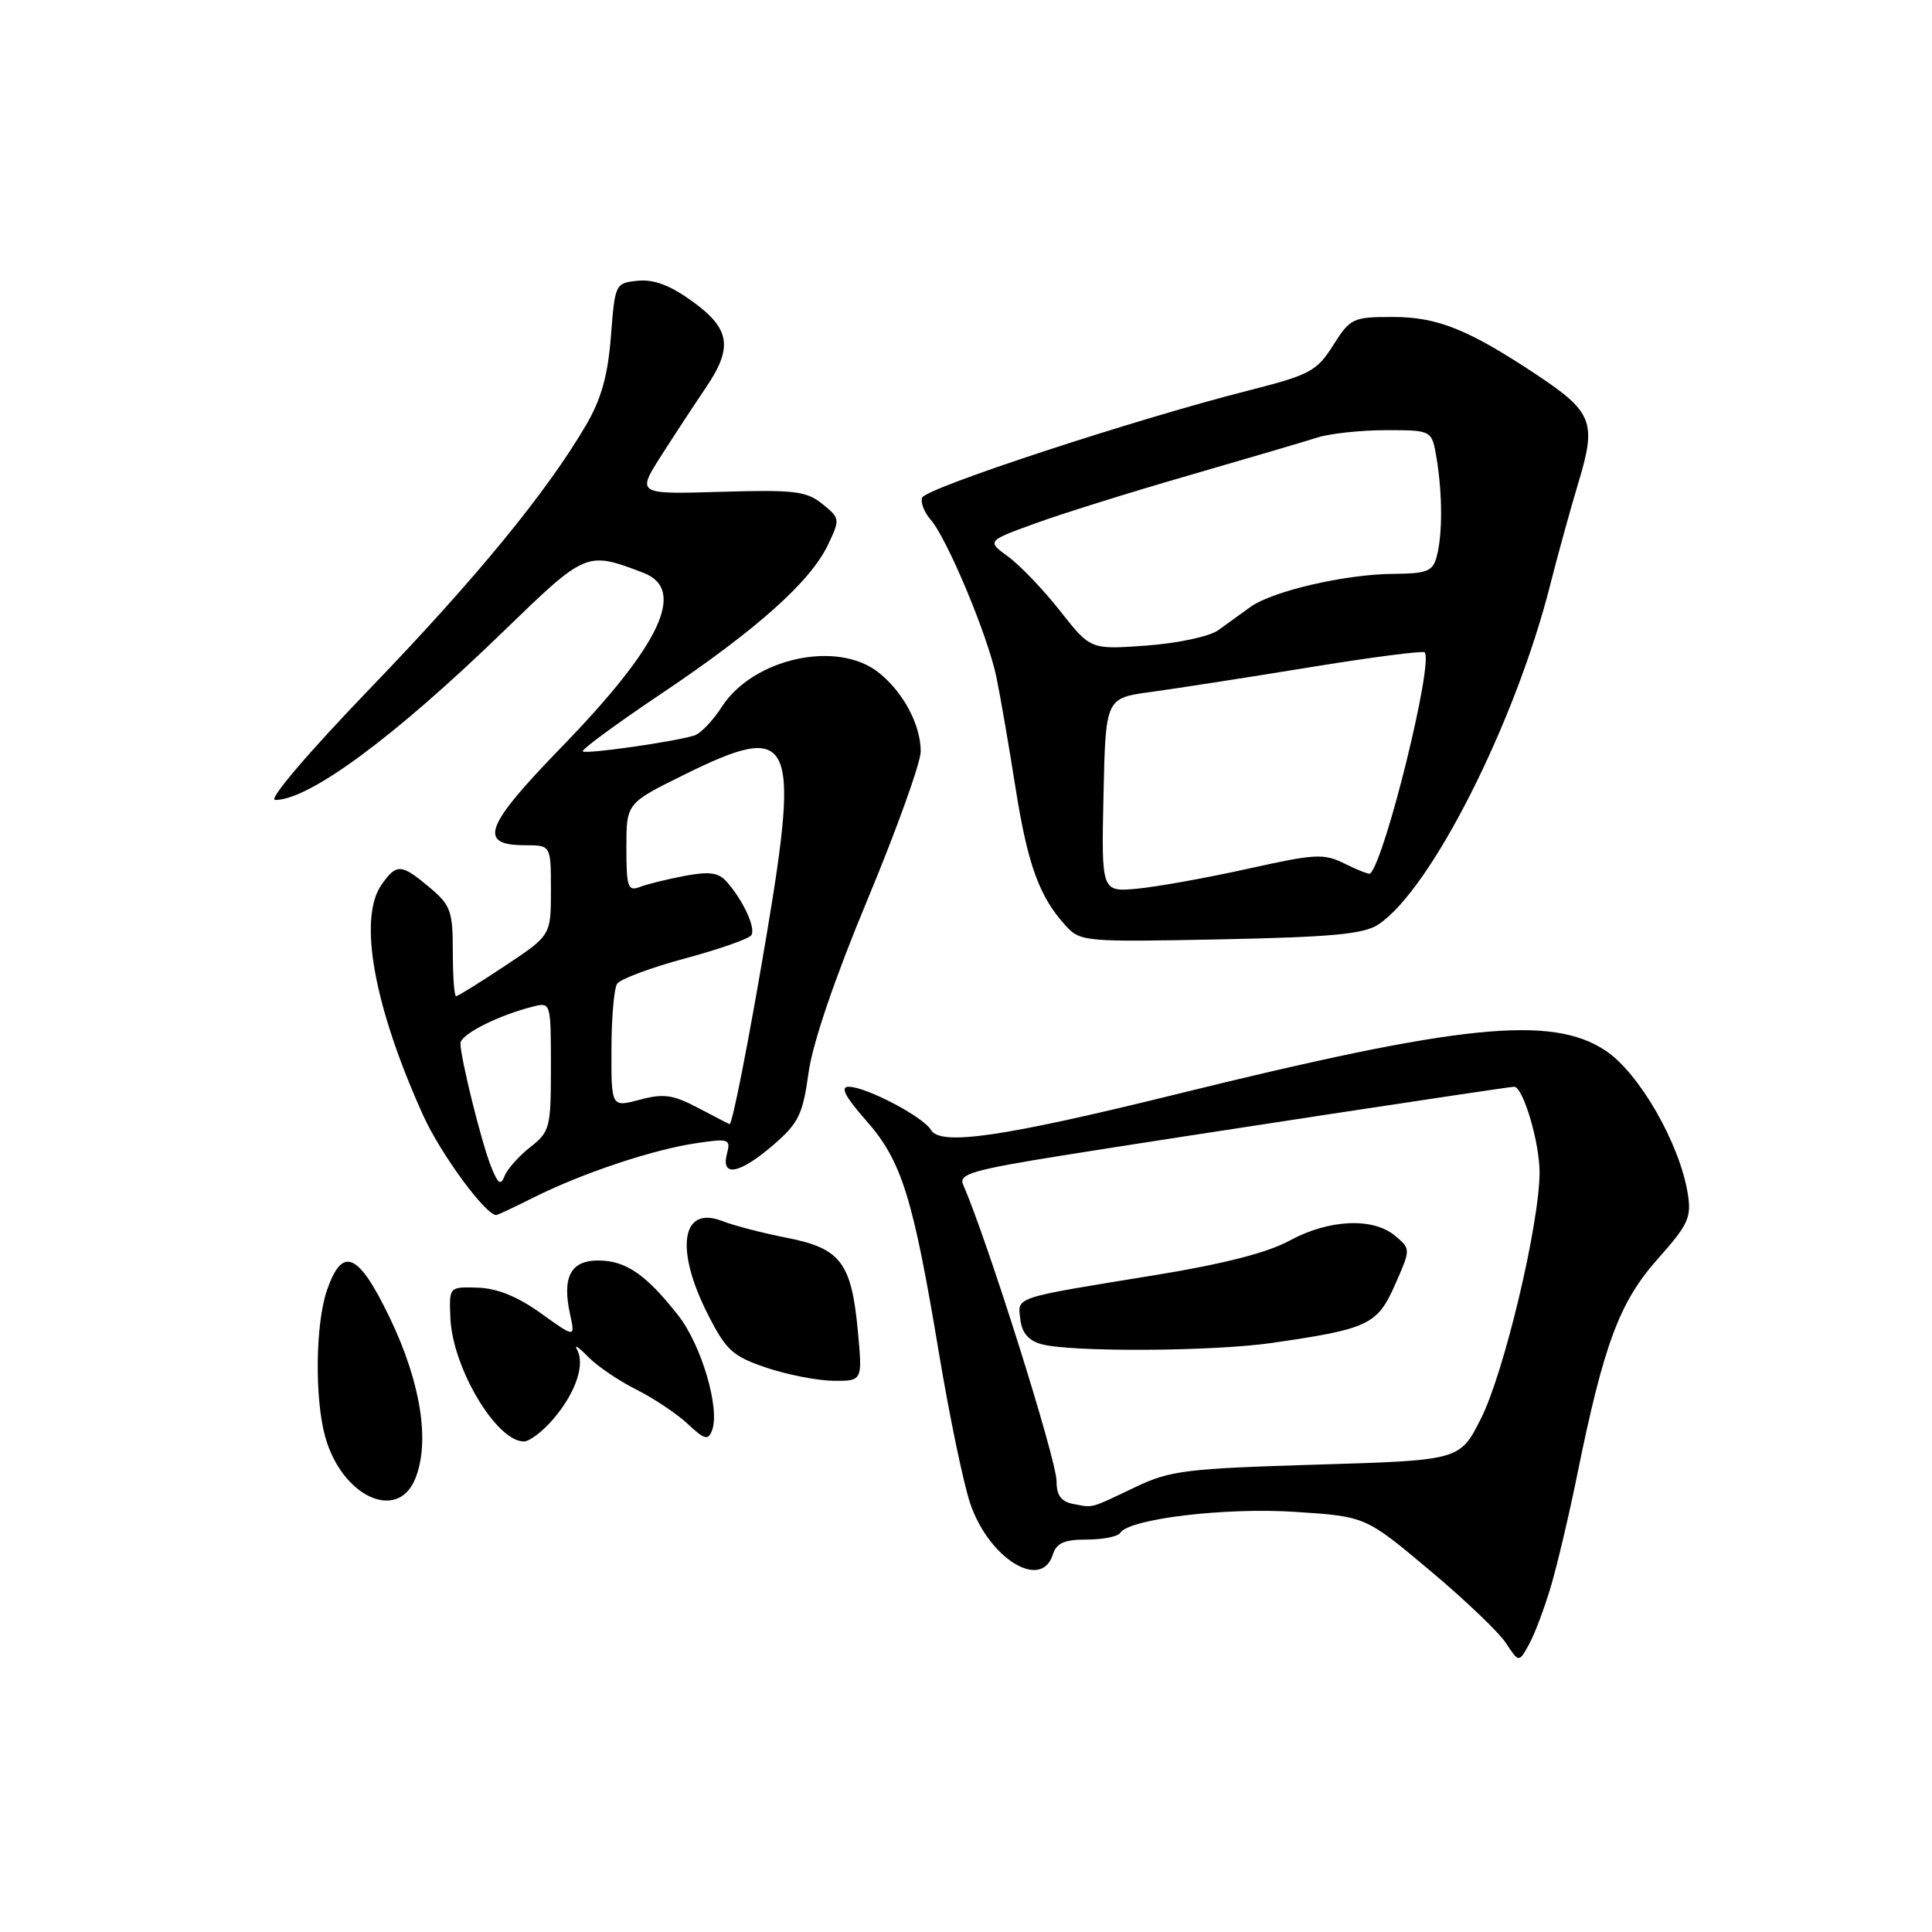 <?xml version="1.0" encoding="UTF-8" standalone="no"?>
<!DOCTYPE svg PUBLIC "-//W3C//DTD SVG 1.1//EN" "http://www.w3.org/Graphics/SVG/1.1/DTD/svg11.dtd" >
<svg xmlns="http://www.w3.org/2000/svg" xmlns:xlink="http://www.w3.org/1999/xlink" version="1.1" viewBox="0 0 256 256">
 <g >
 <path fill="currentColor"
d=" M 205.47 210.31 C 206.32 207.46 207.92 200.71 209.01 195.31 C 212.51 178.10 214.59 172.53 219.63 166.85 C 223.73 162.24 224.15 161.32 223.63 158.12 C 222.55 151.48 217.18 142.15 212.74 139.21 C 205.57 134.47 193.58 135.69 156.00 144.96 C 132.94 150.65 124.60 151.87 123.35 149.72 C 122.34 147.98 114.76 144.00 112.45 144.00 C 111.30 144.00 111.97 145.30 114.78 148.49 C 119.49 153.83 120.98 158.62 124.45 179.50 C 125.83 187.75 127.68 196.64 128.57 199.25 C 131.05 206.52 137.98 210.80 139.50 206.00 C 139.99 204.45 141.01 204.00 144.01 204.00 C 146.14 204.00 148.13 203.60 148.43 203.12 C 149.58 201.25 162.33 199.72 171.62 200.33 C 180.94 200.94 180.94 200.94 189.38 208.02 C 194.03 211.91 198.60 216.27 199.54 217.71 C 201.26 220.32 201.26 220.32 202.59 217.91 C 203.33 216.58 204.62 213.17 205.47 210.31 Z  M 55.00 195.99 C 57.02 191.11 55.78 183.20 51.64 174.60 C 47.48 165.94 45.35 165.03 43.31 171.01 C 41.80 175.42 41.68 185.32 43.09 190.37 C 45.27 198.25 52.63 201.72 55.00 195.99 Z  M 73.41 187.92 C 76.32 184.46 77.55 180.76 76.45 178.81 C 76.04 178.09 76.69 178.51 77.89 179.75 C 79.09 180.99 81.97 182.95 84.29 184.11 C 86.60 185.27 89.68 187.32 91.12 188.67 C 93.36 190.77 93.83 190.89 94.35 189.53 C 95.44 186.69 92.94 178.20 89.87 174.30 C 85.61 168.88 82.95 167.05 79.32 167.02 C 75.62 167.00 74.45 169.21 75.54 174.16 C 76.22 177.28 76.22 177.28 71.66 174.01 C 68.59 171.80 65.87 170.70 63.30 170.62 C 59.50 170.50 59.50 170.50 59.68 174.65 C 59.96 181.25 65.77 191.00 69.41 191.00 C 70.19 191.00 71.99 189.62 73.41 187.92 Z  M 113.67 176.36 C 112.82 167.30 111.39 165.41 104.28 164.02 C 101.10 163.40 97.22 162.39 95.66 161.78 C 90.30 159.71 89.41 165.49 93.75 174.07 C 96.20 178.91 97.04 179.69 101.50 181.21 C 104.25 182.14 108.25 182.93 110.39 182.96 C 114.29 183.00 114.29 183.00 113.67 176.36 Z  M 70.78 158.64 C 77.13 155.46 86.47 152.34 92.18 151.49 C 96.60 150.83 96.84 150.91 96.32 152.90 C 95.50 156.04 98.03 155.55 102.47 151.71 C 105.82 148.82 106.37 147.68 107.13 142.19 C 107.66 138.27 110.57 129.71 114.99 119.10 C 118.85 109.82 122.00 101.03 122.00 99.57 C 122.00 96.03 119.66 91.66 116.39 89.09 C 110.91 84.78 99.81 87.22 95.65 93.65 C 94.47 95.49 92.83 97.20 92.00 97.46 C 89.28 98.30 77.63 99.96 77.22 99.56 C 77.01 99.34 81.70 95.89 87.65 91.90 C 100.27 83.43 107.40 77.06 109.71 72.19 C 111.33 68.79 111.31 68.67 108.97 66.78 C 106.86 65.07 105.27 64.88 95.46 65.17 C 84.34 65.50 84.34 65.50 87.71 60.23 C 89.56 57.34 92.19 53.34 93.54 51.35 C 97.14 46.04 96.76 43.56 91.78 39.96 C 88.84 37.82 86.66 36.99 84.53 37.20 C 81.53 37.50 81.49 37.57 80.95 44.57 C 80.54 49.77 79.67 52.88 77.67 56.30 C 72.44 65.23 63.11 76.61 49.01 91.25 C 40.76 99.83 35.50 106.00 36.46 106.00 C 40.98 106.00 52.26 97.67 66.72 83.65 C 77.70 73.02 77.69 73.02 85.25 75.90 C 91.01 78.10 87.55 85.45 74.38 99.02 C 64.18 109.53 63.27 112.00 69.61 112.00 C 73.00 112.00 73.00 112.00 73.00 117.97 C 73.00 123.94 73.00 123.94 66.93 127.97 C 63.59 130.19 60.67 132.00 60.43 132.00 C 60.19 132.00 60.00 129.34 60.00 126.09 C 60.00 120.72 59.72 119.94 56.92 117.59 C 53.17 114.43 52.54 114.40 50.56 117.22 C 47.43 121.69 49.53 133.33 56.07 147.79 C 58.36 152.86 64.33 161.00 65.75 161.00 C 65.93 161.00 68.19 159.94 70.78 158.64 Z  M 182.62 122.51 C 189.57 117.96 200.80 95.76 205.42 77.46 C 206.39 73.63 208.07 67.52 209.17 63.87 C 211.57 55.91 211.04 54.58 203.50 49.58 C 194.54 43.64 190.45 42.00 184.55 42.00 C 179.25 42.00 178.93 42.16 176.65 45.75 C 174.46 49.22 173.59 49.67 165.22 51.80 C 150.30 55.59 122.60 64.69 122.18 65.95 C 121.97 66.59 122.46 67.88 123.28 68.81 C 125.50 71.33 130.91 84.28 132.03 89.73 C 132.57 92.35 133.71 98.97 134.57 104.44 C 136.18 114.60 137.72 118.85 141.22 122.67 C 143.14 124.78 143.75 124.83 161.70 124.47 C 176.44 124.17 180.69 123.78 182.62 122.51 Z  M 142.25 199.29 C 140.61 198.98 140.00 198.16 140.00 196.28 C 140.00 193.42 130.85 164.37 127.60 156.92 C 127.02 155.57 128.97 155.00 140.71 153.12 C 155.55 150.74 199.84 144.00 200.63 144.00 C 201.81 144.00 204.00 151.35 204.00 155.32 C 204.00 162.16 199.30 181.92 196.22 188.00 C 193.44 193.50 193.44 193.50 174.47 194.07 C 157.22 194.59 155.05 194.85 150.50 197.02 C 144.31 199.97 144.93 199.79 142.25 199.29 Z  M 168.50 177.95 C 181.32 176.10 182.51 175.54 184.84 170.25 C 186.94 165.50 186.94 165.50 184.86 163.75 C 181.94 161.29 176.06 161.56 170.88 164.39 C 167.94 165.99 162.06 167.50 153.00 168.97 C 134.06 172.05 134.84 171.80 135.20 174.83 C 135.40 176.61 136.29 177.64 138.00 178.11 C 141.86 179.18 160.69 179.08 168.50 177.95 Z  M 65.04 154.50 C 63.76 151.25 61.04 140.27 61.01 138.26 C 61.00 137.07 65.97 134.55 70.69 133.36 C 72.97 132.79 73.00 132.90 73.00 141.32 C 73.00 149.44 72.87 149.96 70.25 152.01 C 68.74 153.20 67.21 154.92 66.86 155.83 C 66.35 157.15 65.98 156.88 65.04 154.50 Z  M 92.52 146.81 C 89.18 145.05 87.92 144.87 84.77 145.72 C 81.00 146.72 81.00 146.72 81.02 139.11 C 81.02 134.92 81.36 130.99 81.77 130.36 C 82.17 129.74 86.22 128.22 90.76 127.00 C 95.30 125.78 99.26 124.39 99.56 123.91 C 100.15 122.95 98.52 119.39 96.34 116.89 C 95.23 115.61 94.05 115.44 90.72 116.06 C 88.40 116.50 85.71 117.16 84.75 117.54 C 83.20 118.13 83.00 117.53 83.00 112.33 C 83.00 106.44 83.00 106.44 90.52 102.72 C 105.03 95.54 106.02 97.44 101.56 124.00 C 99.24 137.77 97.03 149.05 96.67 148.96 C 96.58 148.93 94.71 147.97 92.52 146.81 Z  M 146.22 105.35 C 146.50 92.50 146.50 92.50 152.50 91.69 C 155.80 91.24 165.21 89.78 173.42 88.44 C 181.63 87.10 188.54 86.20 188.77 86.44 C 189.99 87.66 183.60 113.67 181.57 115.75 C 181.44 115.89 179.94 115.32 178.24 114.47 C 175.41 113.06 174.37 113.11 165.33 115.12 C 159.92 116.32 153.35 117.50 150.72 117.75 C 145.94 118.20 145.94 118.20 146.22 105.35 Z  M 140.50 80.99 C 138.30 78.19 135.21 74.95 133.63 73.79 C 130.75 71.69 130.75 71.69 137.13 69.37 C 140.63 68.09 149.80 65.22 157.50 63.00 C 165.20 60.77 172.88 58.51 174.57 57.97 C 176.26 57.44 180.36 57.00 183.69 57.00 C 189.74 57.00 189.74 57.00 190.36 60.75 C 191.14 65.49 191.15 70.85 190.37 73.75 C 189.85 75.71 189.10 76.00 184.63 76.04 C 178.27 76.08 168.58 78.33 165.68 80.43 C 164.48 81.30 162.57 82.68 161.43 83.50 C 160.27 84.34 156.10 85.23 151.93 85.54 C 144.50 86.08 144.50 86.08 140.50 80.99 Z "/>
</g>
</svg>